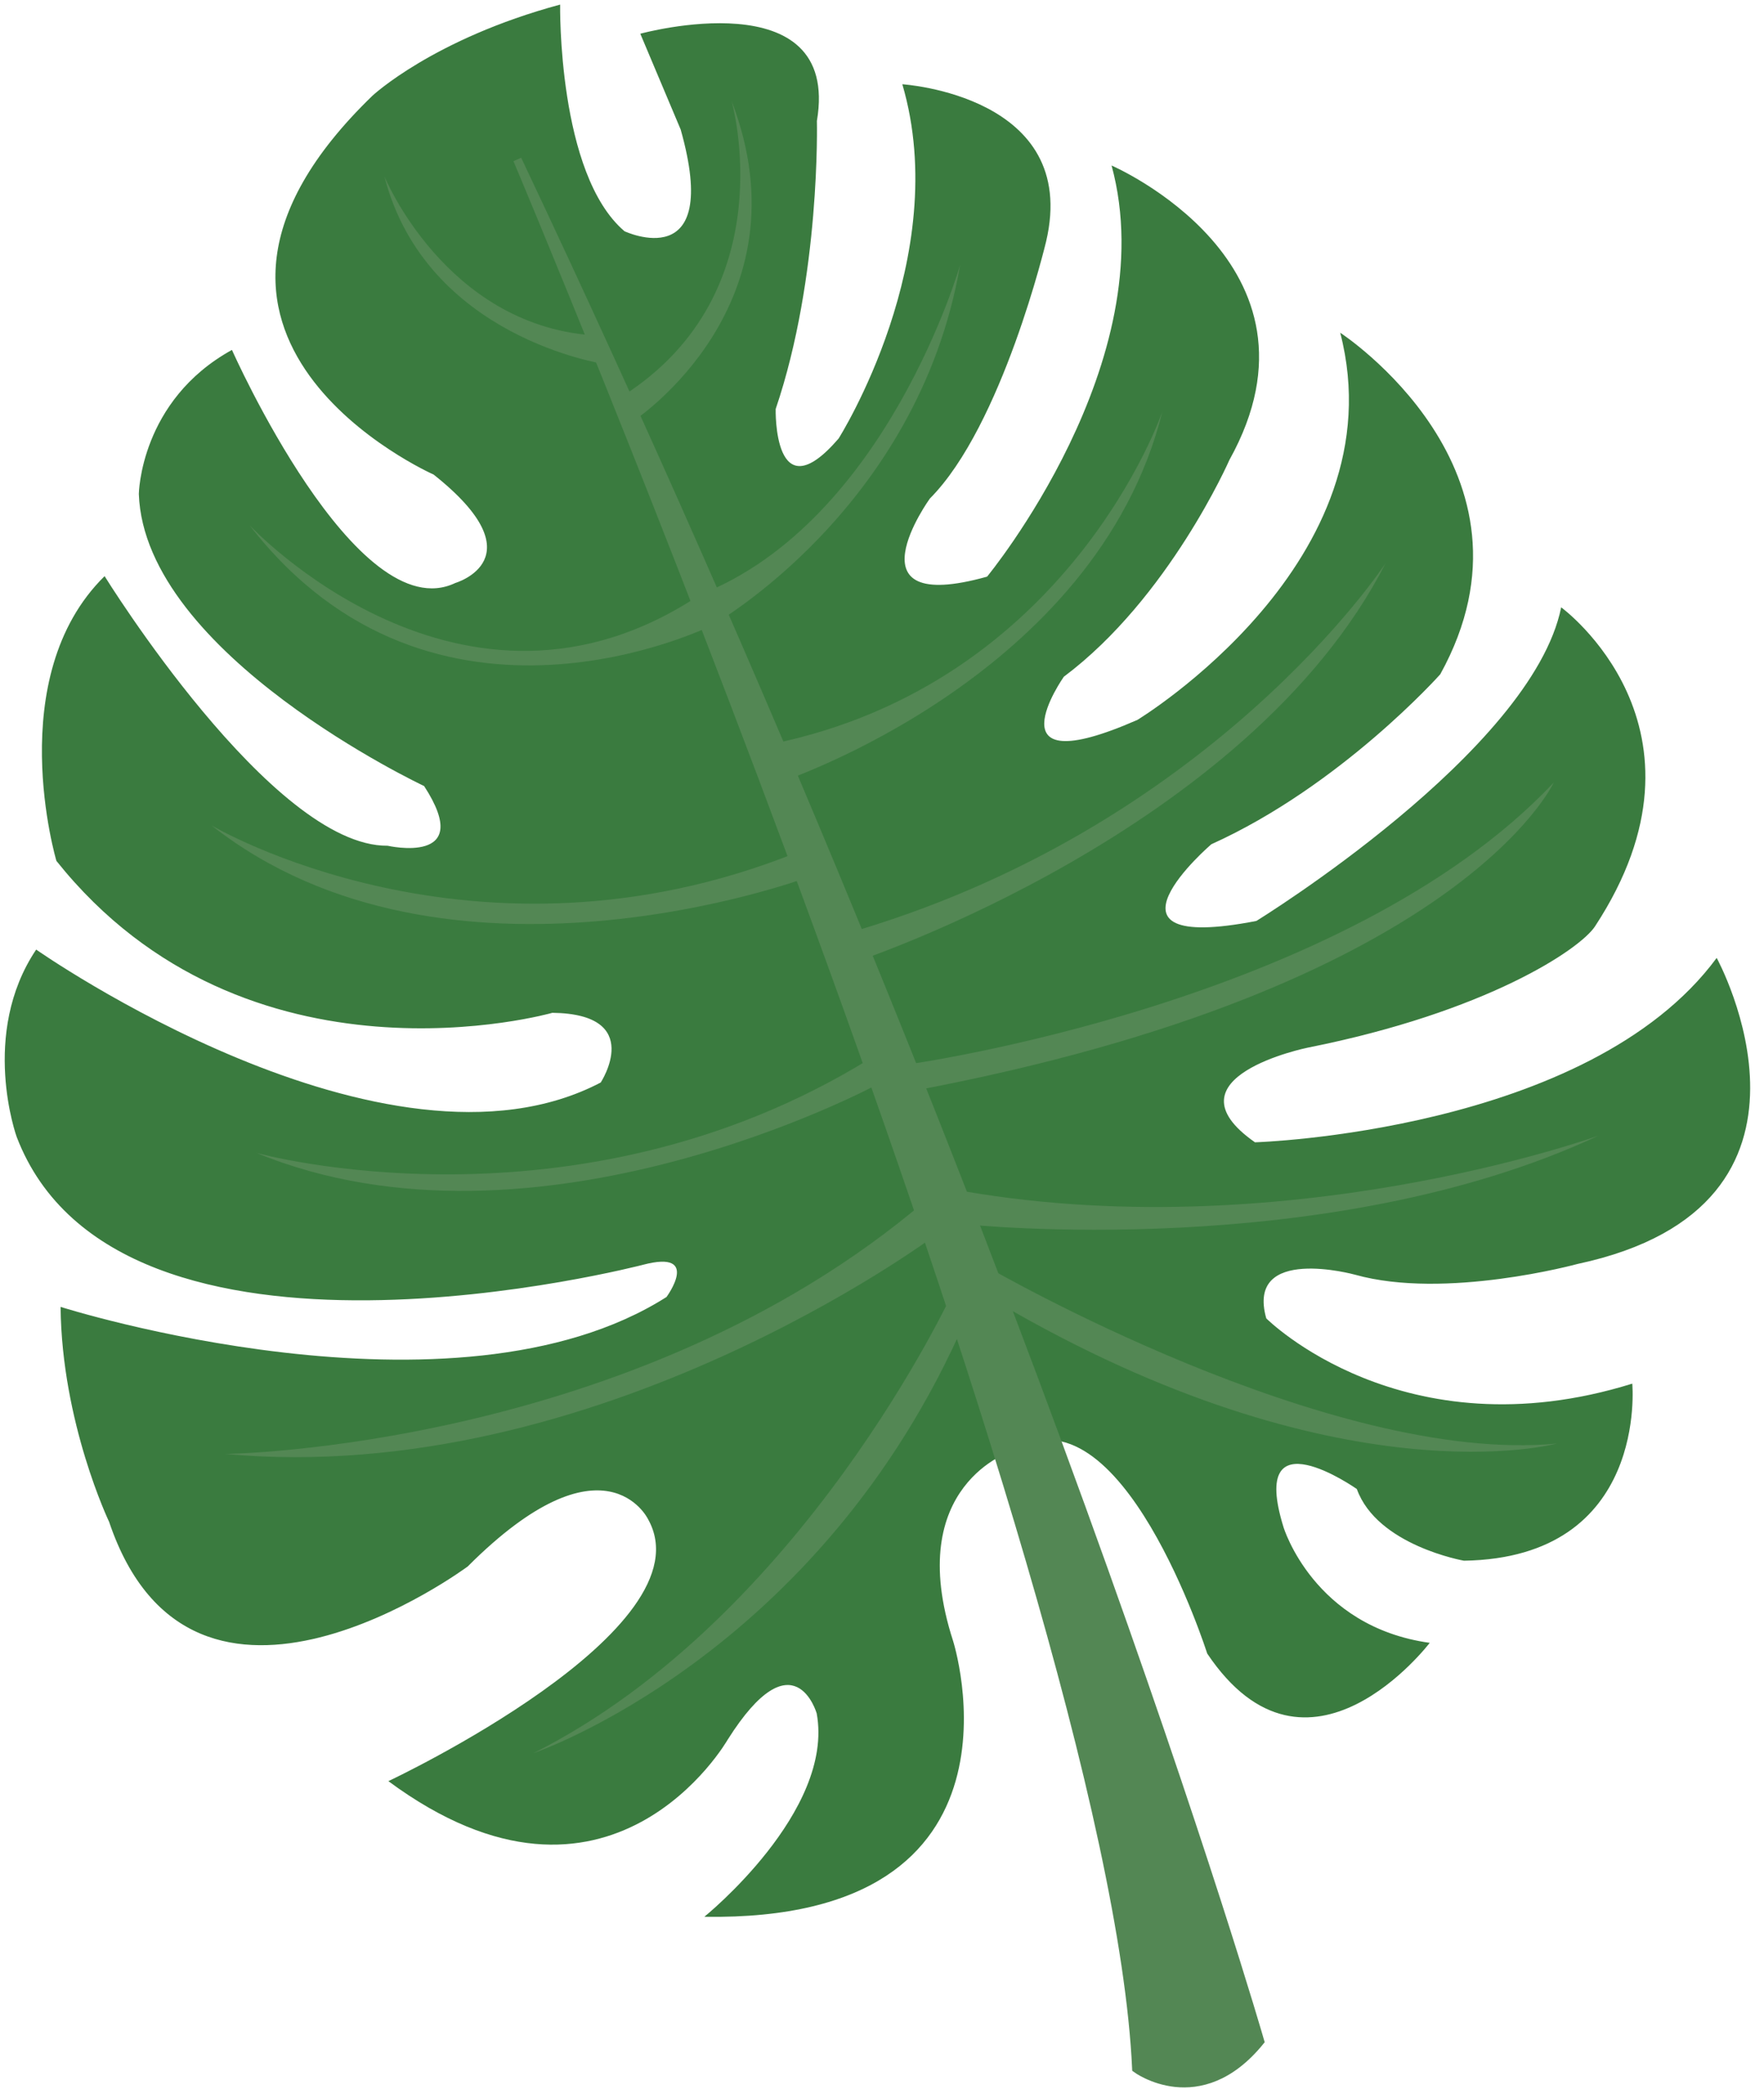 <?xml version="1.0" encoding="UTF-8" standalone="no"?>
<!DOCTYPE svg PUBLIC "-//W3C//DTD SVG 1.1//EN" "http://www.w3.org/Graphics/SVG/1.1/DTD/svg11.dtd">
<svg width="100%" height="100%" viewBox="0 0 867 1029" version="1.1" xmlns="http://www.w3.org/2000/svg" xmlns:xlink="http://www.w3.org/1999/xlink" xml:space="preserve" xmlns:serif="http://www.serif.com/" style="fill-rule:evenodd;clip-rule:evenodd;stroke-miterlimit:2;">
    <g transform="matrix(1,0,0,1,-327.691,-28.027)">
        <g id="B008" transform="matrix(0.674,0,0,0.887,-3955.42,83.62)">
            <rect x="6353.65" y="-62.7" width="1285.35" height="1159.95" style="fill:none;"/>
            <g transform="matrix(1.483,0,0,1.128,-3348.16,-57.503)">
                <g transform="matrix(4.167,0,0,4.167,4797.19,-560.471)">
                    <path d="M538.353,304.409C538.353,304.409 525.411,308.395 531.37,326.792C531.37,326.792 541.979,359.949 502.019,359.312C502.019,359.312 517.401,346.908 515.279,335.344C515.279,335.344 512.603,326.035 504.761,338.459C504.761,338.459 490.894,362.647 464.734,343.326C464.734,343.326 502.81,325.464 495.35,312.403C495.35,312.403 490.197,301.936 474.094,318.027C474.094,318.027 441.681,342.064 431.78,312.762C431.78,312.762 426.188,301.083 426.054,287.431C426.054,287.431 472.477,302.174 497.555,286.265C497.555,286.265 501.694,280.658 494.81,282.461C494.81,282.461 432.854,298.672 420.87,267.385C420.87,267.385 416.493,255.268 423.174,245.319C423.174,245.319 464.442,274.251 489.792,260.986C489.792,260.986 495.097,252.905 484.087,252.772C484.087,252.772 448.067,263.042 425.562,234.867C425.562,234.867 419.114,213.224 431.248,201.306C431.248,201.306 450.998,233.215 464.646,233.08C464.646,233.08 475.093,235.47 468.951,226.044C468.951,226.044 435.964,210.564 435.288,191.627C435.288,191.627 435.422,180.619 446.276,174.643C446.276,174.643 460.953,207.698 472.638,202.11C472.638,202.11 482.548,199.218 470.077,189.336C470.077,189.336 433.402,173.131 462.855,144.684C462.855,144.684 470.022,137.983 485.002,133.942C485.002,133.942 484.683,153.925 492.598,160.655C492.598,160.655 504.146,166.071 499.228,148.669L494.463,137.377C494.463,137.377 518.146,130.876 515.302,147.658C515.302,147.658 515.754,165.988 510.438,181.608C510.438,181.608 510.136,194.047 517.861,185.092C517.861,185.092 531.39,163.767 525.383,143.333C525.383,143.333 546.405,144.644 542.35,161.864C542.35,161.864 537.182,183.592 528.633,192.16C528.633,192.16 518.589,206.061 535.385,201.365C535.385,201.365 556.354,175.982 550.075,152.908C550.075,152.908 576.852,164.471 563.98,187.612C563.98,187.612 556.842,203.889 544.439,213.164C544.439,213.164 535.386,226.022 553.125,218.247C553.125,218.247 584.041,199.545 577.055,172.616C577.055,172.616 602.122,188.906 588.859,212.875C588.859,212.875 577.159,226.005 561.845,232.907C561.845,232.907 546.677,245.918 567.161,241.944C567.161,241.944 599.679,221.982 603.13,204.981C603.13,204.981 622.524,219.12 607.121,242.584C605.354,245.275 594.331,252.683 573.241,256.874C573.241,256.874 556.007,260.358 566.998,268.034C566.998,268.034 606.301,266.852 621.481,246.3C621.481,246.3 637.488,275.453 605.054,282.373C605.054,282.373 589.468,286.632 578.797,283.635C578.797,283.635 565.871,280.082 568.329,288.784C568.329,288.784 584.416,304.896 611.519,296.477C611.519,296.477 613.457,317.006 591.659,317.345C591.659,317.345 581.425,315.564 579.017,308.899C579.017,308.899 566.154,299.845 570.365,313.394C570.365,313.394 573.916,325.124 587.619,327.026C587.619,327.026 573.211,345.925 561.361,328.289C561.361,328.289 551.194,296.347 538.353,304.409Z" style="fill:rgb(58,123,63);fill-rule:nonzero;"/>
                </g>
                <g transform="matrix(4.167,0,0,4.167,4797.19,-560.471)">
                    <path d="M479.956,152.205C479.956,152.205 550.321,318.58 553,377.202C553,377.202 560.472,382.723 567.592,373.986C567.592,373.986 540.605,280.302 479.956,152.205Z" style="fill:rgb(83,135,84);fill-rule:nonzero;"/>
                </g>
                <g transform="matrix(4.167,0,0,4.167,4797.19,-560.471)">
                    <path d="M479.956,152.205C479.956,152.205 550.321,318.58 553,377.202C553,377.202 560.472,382.723 567.592,373.986C567.592,373.986 540.605,280.302 479.956,152.205Z" style="fill:none;stroke:rgb(83,135,84);stroke-width:1px;"/>
                </g>
                <g transform="matrix(4.167,0,0,4.167,4797.19,-560.471)">
                    <path d="M448.349,195.299C448.349,195.299 473.465,222.246 501.574,203.464L502.894,207.115C502.894,207.115 470.146,223.444 448.349,195.299Z" style="fill:rgb(83,135,84);fill-rule:nonzero;"/>
                </g>
                <g transform="matrix(4.167,0,0,4.167,4797.19,-560.471)">
                    <path d="M556.07,181.906C556.07,181.906 545.147,213.991 509.827,221.12L511.053,225.554C511.053,225.554 548.254,213.245 556.07,181.906Z" style="fill:rgb(83,135,84);fill-rule:nonzero;"/>
                </g>
                <g transform="matrix(4.167,0,0,4.167,4797.19,-560.471)">
                    <path d="M449.182,269.286C449.182,269.286 486.726,279.74 521.685,258.108L522.432,261.215C522.432,261.215 482.226,282.865 449.182,269.286Z" style="fill:rgb(83,135,84);fill-rule:nonzero;"/>
                </g>
                <g transform="matrix(4.167,0,0,4.167,4797.19,-560.471)">
                    <path d="M607.529,267.249C607.529,267.249 570.025,280.794 530.998,273.504L532.889,277.699C532.889,277.699 575.42,282.223 607.529,267.249Z" style="fill:rgb(83,135,84);fill-rule:nonzero;"/>
                </g>
                <g transform="matrix(4.167,0,0,4.167,4797.19,-560.471)">
                    <path d="M443.868,230.685C443.868,230.685 474.913,249.112 512.934,233.879L514.012,236.867C514.012,236.867 471.649,252.543 443.868,230.685Z" style="fill:rgb(83,135,84);fill-rule:nonzero;"/>
                </g>
                <g transform="matrix(4.167,0,0,4.167,4797.19,-560.471)">
                    <path d="M582.41,199.782C582.41,199.782 561.871,231.212 518.31,243.569L519.841,246.768C519.841,246.768 566.12,231.553 582.41,199.782Z" style="fill:rgb(83,135,84);fill-rule:nonzero;"/>
                </g>
                <g transform="matrix(4.167,0,0,4.167,4797.19,-560.471)">
                    <path d="M445.487,304.764C445.487,304.764 493.697,304.235 528.13,274.915L529.236,279.018C529.236,279.018 489.346,308.809 445.487,304.764Z" style="fill:rgb(83,135,84);fill-rule:nonzero;"/>
                </g>
                <g transform="matrix(4.167,0,0,4.167,4797.19,-560.471)">
                    <path d="M525.723,258.9C525.723,258.9 577.565,251.808 602.253,225.632C602.253,225.632 591.136,249.908 526.47,262.007L525.723,258.9Z" style="fill:rgb(83,135,84);fill-rule:nonzero;"/>
                </g>
                <g transform="matrix(4.167,0,0,4.167,4797.19,-560.471)">
                    <path d="M532.199,164.64C532.199,164.64 523.572,194.769 501.574,203.464L502.894,207.115C502.894,207.115 527.222,193.452 532.199,164.64Z" style="fill:rgb(83,135,84);fill-rule:nonzero;"/>
                </g>
                <g transform="matrix(4.167,0,0,4.167,4797.19,-560.471)">
                    <path d="M531.302,285.775C531.302,285.775 513.611,324.057 481.861,340.026C481.861,340.026 515.623,328.584 532.833,288.975L531.302,285.775Z" style="fill:rgb(83,135,84);fill-rule:nonzero;"/>
                </g>
                <g transform="matrix(4.167,0,0,4.167,4797.19,-560.471)">
                    <path d="M535.47,282.77C535.47,282.77 575.789,306.103 602.625,303.538C602.625,303.538 577.017,310.537 536.576,286.873L535.47,282.77Z" style="fill:rgb(83,135,84);fill-rule:nonzero;"/>
                </g>
                <g transform="matrix(4.167,0,0,4.167,4797.19,-560.471)">
                    <path d="M464.266,154.189C464.266,154.189 471.396,171.592 488.758,172.919L490.267,176.314C490.267,176.314 469.177,173.238 464.266,154.189Z" style="fill:rgb(83,135,84);fill-rule:nonzero;"/>
                </g>
                <g transform="matrix(4.167,0,0,4.167,4797.19,-560.471)">
                    <path d="M505.235,145.3C505.235,145.3 511.653,167.746 492.451,180.027L493.779,182.924C493.779,182.924 514.453,169.266 505.235,145.3Z" style="fill:rgb(83,135,84);fill-rule:nonzero;"/>
                </g>
            </g>
        </g>
    </g>
</svg>
